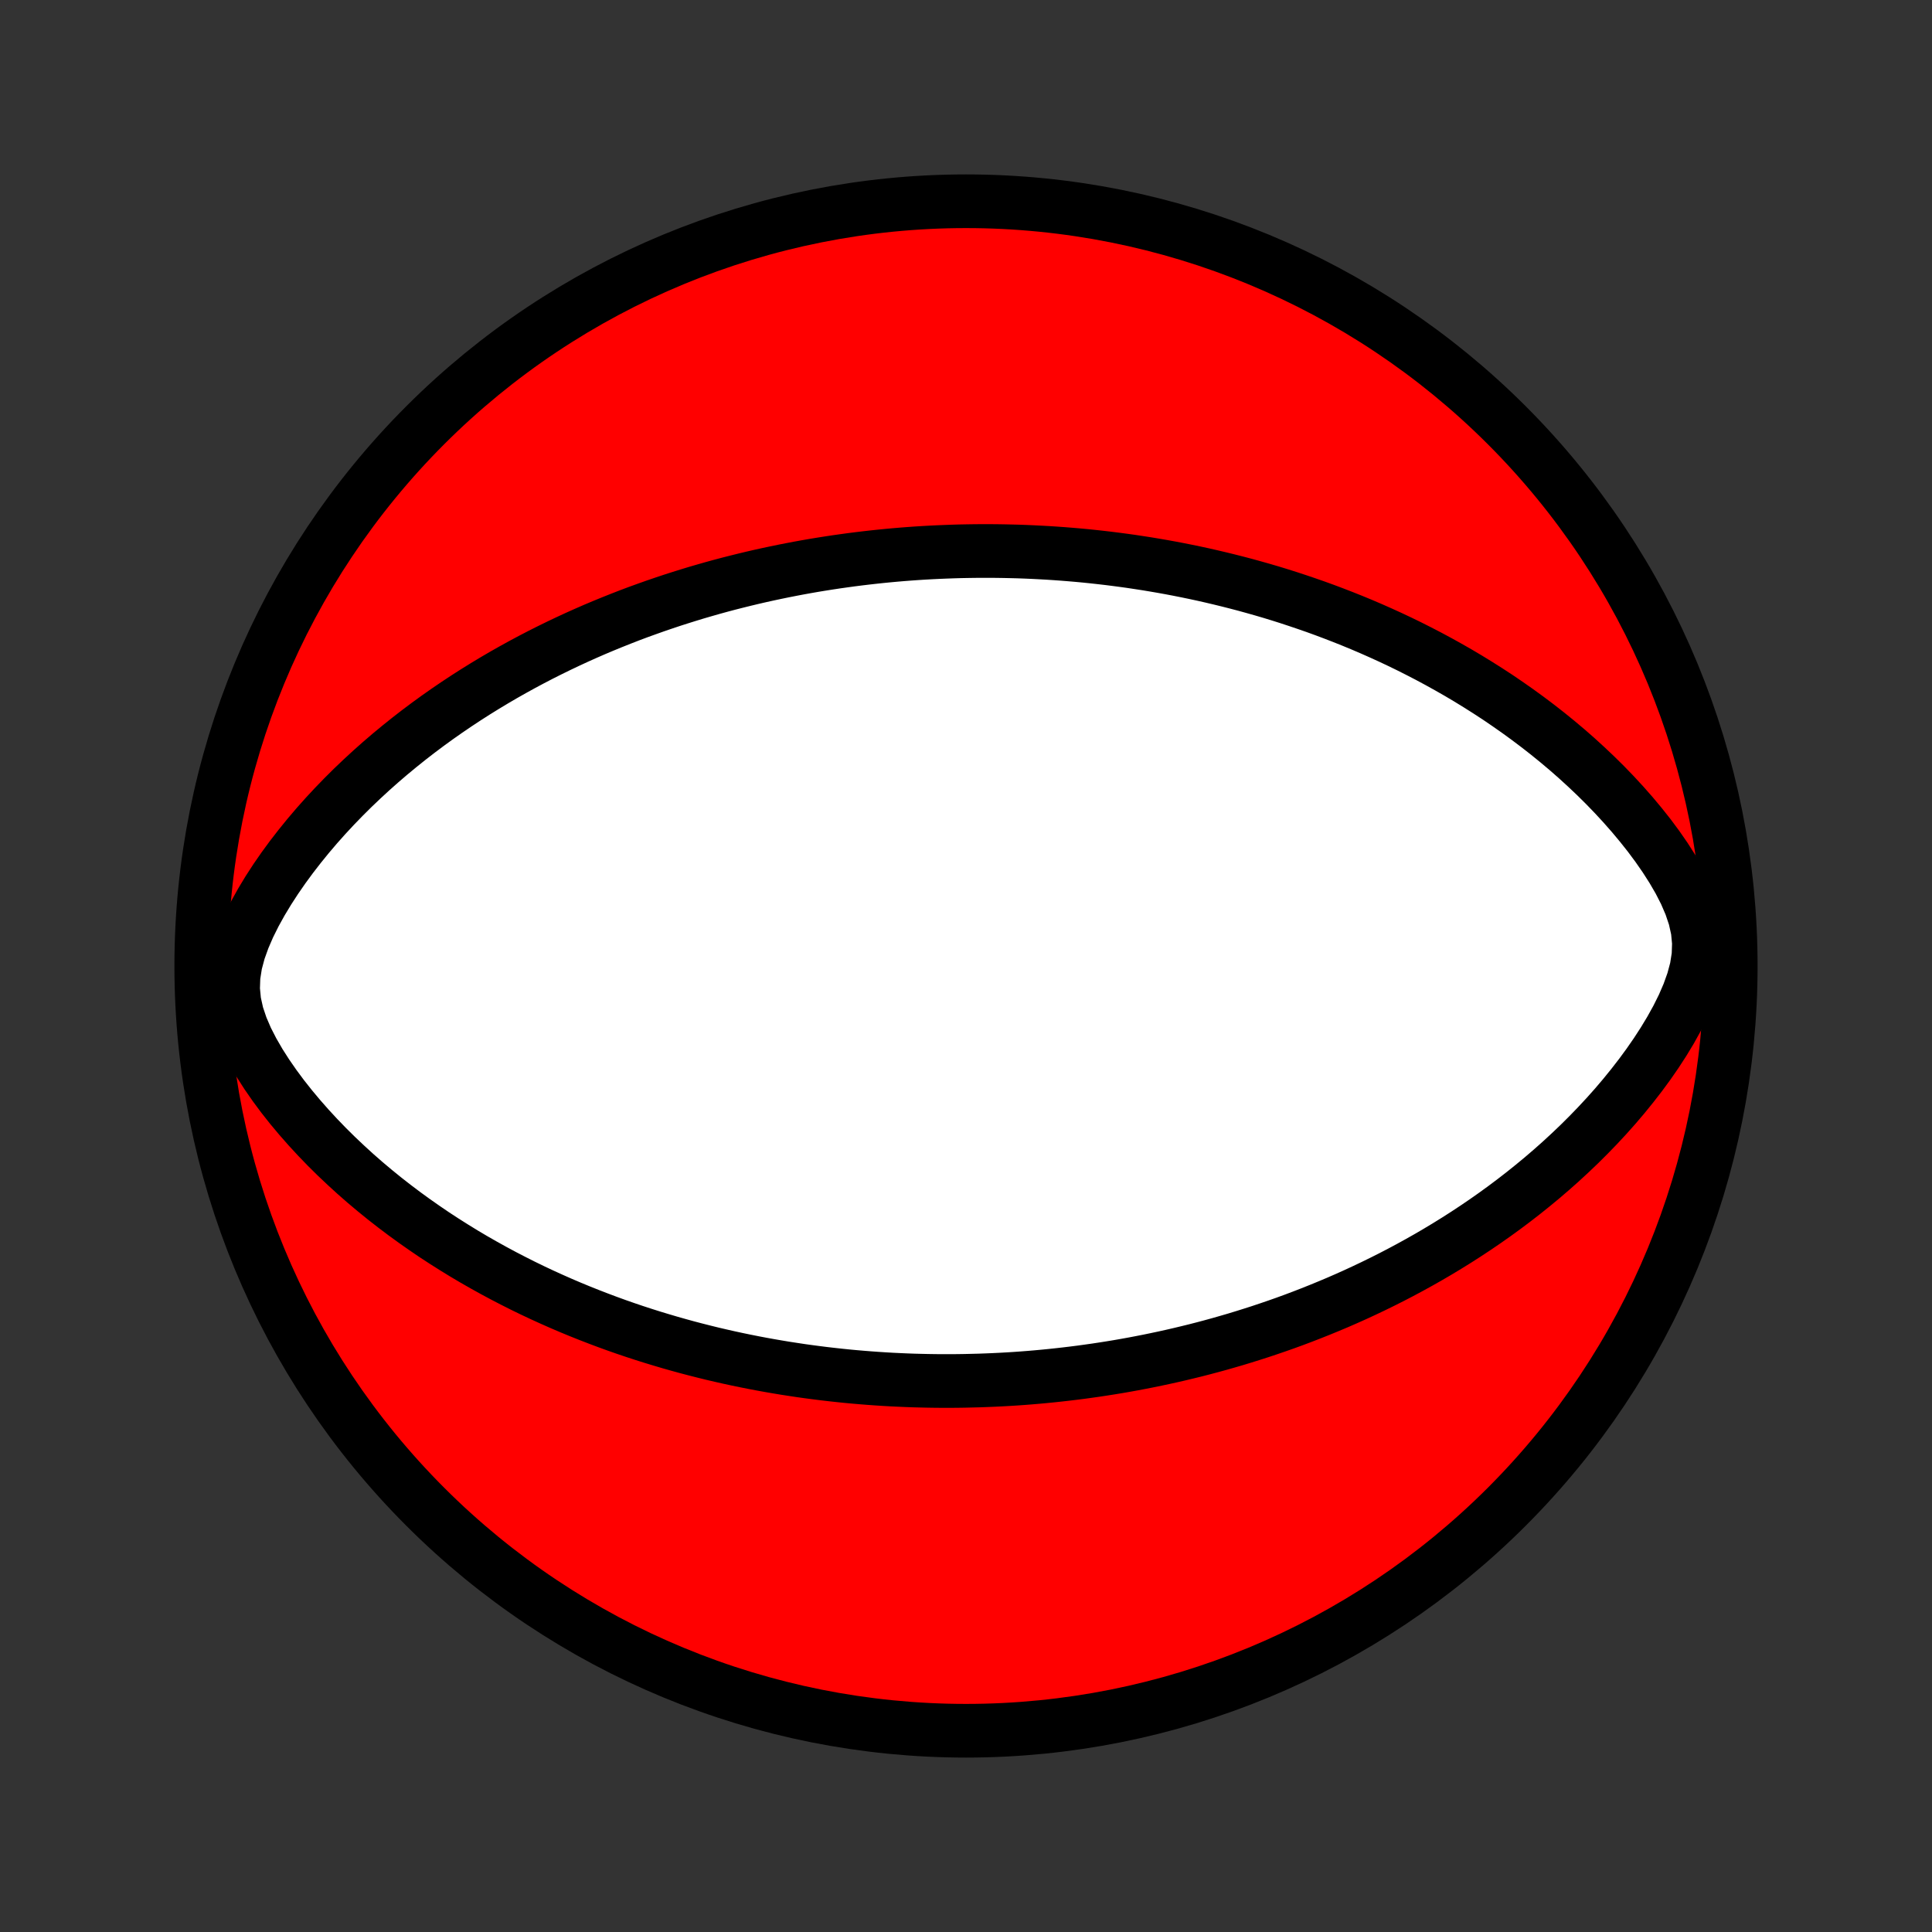 <?xml version="1.0" encoding="utf-8" standalone="no"?>
<!DOCTYPE svg PUBLIC "-//W3C//DTD SVG 1.1//EN"
  "http://www.w3.org/Graphics/SVG/1.1/DTD/svg11.dtd">
<!-- Created with matplotlib (http://matplotlib.org/) -->
<svg height="72pt" version="1.1" viewBox="0 0 72 72" width="72pt" xmlns="http://www.w3.org/2000/svg" xmlns:xlink="http://www.w3.org/1999/xlink">
 <rect x="0" y="0" width="72" height="72" fill="#333333" stroke="none"/>
 <defs>
  <style type="text/css">
*{stroke-linecap:butt;stroke-linejoin:round;}
  </style>
 </defs>
 <g id="figure_1">
  <g id="patch_1">
   <path d="
M0 72
L72 72
L72 0
L0 0
z
" style="fill:none;"/>
  </g>
  <g id="axes_1">
   <g id="PatchCollection_1">
    <defs>
     <path d="
M36 -7.5
C43.558 -7.5 50.808 -10.503 56.153 -15.848
C61.497 -21.192 64.5 -28.442 64.5 -36
C64.5 -43.558 61.497 -50.808 56.153 -56.153
C50.808 -61.497 43.558 -64.5 36 -64.5
C28.442 -64.5 21.192 -61.497 15.848 -56.153
C10.503 -50.808 7.5 -43.558 7.5 -36
C7.5 -28.442 10.503 -21.192 15.848 -15.848
C21.192 -10.503 28.442 -7.5 36 -7.5
z
" id="C0_0_a811fe30f3"/>
     <path d="
M36.488 -20.553
L36.757 -20.563
L37.027 -20.574
L37.297 -20.587
L37.566 -20.602
L37.837 -20.619
L38.107 -20.638
L38.377 -20.659
L38.648 -20.682
L38.92 -20.707
L39.192 -20.734
L39.464 -20.763
L39.737 -20.794
L40.011 -20.827
L40.286 -20.862
L40.562 -20.9
L40.838 -20.939
L41.115 -20.981
L41.394 -21.025
L41.674 -21.071
L41.954 -21.12
L42.236 -21.171
L42.519 -21.225
L42.804 -21.281
L43.09 -21.34
L43.377 -21.401
L43.666 -21.465
L43.957 -21.532
L44.249 -21.602
L44.543 -21.674
L44.838 -21.75
L45.136 -21.829
L45.435 -21.911
L45.736 -21.997
L46.039 -22.085
L46.344 -22.178
L46.651 -22.274
L46.96 -22.373
L47.271 -22.477
L47.584 -22.584
L47.899 -22.695
L48.217 -22.811
L48.536 -22.931
L48.858 -23.056
L49.182 -23.185
L49.508 -23.319
L49.837 -23.457
L50.167 -23.601
L50.5 -23.75
L50.835 -23.905
L51.172 -24.065
L51.511 -24.231
L51.851 -24.402
L52.194 -24.58
L52.538 -24.764
L52.885 -24.955
L53.233 -25.152
L53.582 -25.356
L53.932 -25.567
L54.284 -25.785
L54.637 -26.011
L54.99 -26.244
L55.344 -26.485
L55.699 -26.734
L56.053 -26.991
L56.408 -27.257
L56.762 -27.531
L57.115 -27.814
L57.467 -28.105
L57.818 -28.406
L58.167 -28.716
L58.513 -29.035
L58.857 -29.363
L59.197 -29.701
L59.534 -30.049
L59.866 -30.406
L60.193 -30.773
L60.514 -31.15
L60.828 -31.537
L61.135 -31.933
L61.433 -32.339
L61.721 -32.755
L61.997 -33.18
L62.259 -33.614
L62.505 -34.058
L62.73 -34.51
L62.929 -34.97
L63.096 -35.437
L63.223 -35.909
L63.298 -36.386
L63.314 -36.863
L63.268 -37.338
L63.163 -37.808
L63.007 -38.272
L62.811 -38.728
L62.583 -39.174
L62.329 -39.611
L62.056 -40.038
L61.767 -40.455
L61.465 -40.862
L61.151 -41.258
L60.828 -41.645
L60.497 -42.021
L60.159 -42.387
L59.815 -42.743
L59.465 -43.089
L59.111 -43.424
L58.754 -43.75
L58.393 -44.066
L58.029 -44.372
L57.663 -44.669
L57.295 -44.956
L56.926 -45.234
L56.557 -45.502
L56.186 -45.762
L55.816 -46.014
L55.445 -46.256
L55.075 -46.49
L54.705 -46.717
L54.337 -46.935
L53.969 -47.145
L53.603 -47.348
L53.238 -47.544
L52.875 -47.732
L52.514 -47.914
L52.154 -48.089
L51.797 -48.257
L51.441 -48.419
L51.088 -48.575
L50.737 -48.725
L50.388 -48.869
L50.042 -49.007
L49.698 -49.14
L49.357 -49.268
L49.018 -49.391
L48.681 -49.508
L48.347 -49.621
L48.016 -49.73
L47.687 -49.834
L47.36 -49.934
L47.036 -50.029
L46.714 -50.12
L46.395 -50.208
L46.078 -50.291
L45.763 -50.371
L45.451 -50.447
L45.141 -50.52
L44.833 -50.59
L44.527 -50.656
L44.223 -50.719
L43.922 -50.779
L43.622 -50.836
L43.324 -50.89
L43.028 -50.941
L42.734 -50.99
L42.441 -51.035
L42.151 -51.079
L41.862 -51.119
L41.574 -51.157
L41.288 -51.193
L41.003 -51.226
L40.72 -51.257
L40.438 -51.286
L40.158 -51.312
L39.878 -51.336
L39.6 -51.358
L39.322 -51.378
L39.046 -51.396
L38.77 -51.411
L38.496 -51.425
L38.222 -51.437
L37.949 -51.447
L37.676 -51.454
L37.404 -51.46
L37.133 -51.464
L36.862 -51.466
L36.592 -51.466
L36.322 -51.464
L36.051 -51.46
L35.782 -51.455
L35.512 -51.447
L35.243 -51.437
L34.973 -51.426
L34.703 -51.413
L34.434 -51.398
L34.163 -51.381
L33.893 -51.362
L33.623 -51.341
L33.352 -51.318
L33.08 -51.293
L32.808 -51.266
L32.536 -51.237
L32.263 -51.206
L31.989 -51.173
L31.714 -51.138
L31.438 -51.1
L31.162 -51.061
L30.884 -51.019
L30.606 -50.975
L30.326 -50.929
L30.046 -50.88
L29.764 -50.829
L29.481 -50.775
L29.196 -50.719
L28.91 -50.66
L28.623 -50.599
L28.334 -50.535
L28.043 -50.468
L27.751 -50.398
L27.457 -50.325
L27.162 -50.25
L26.864 -50.171
L26.565 -50.089
L26.264 -50.003
L25.961 -49.915
L25.656 -49.822
L25.349 -49.726
L25.04 -49.627
L24.729 -49.523
L24.416 -49.416
L24.101 -49.304
L23.783 -49.189
L23.463 -49.069
L23.142 -48.944
L22.818 -48.815
L22.491 -48.681
L22.163 -48.543
L21.833 -48.399
L21.5 -48.25
L21.165 -48.095
L20.828 -47.935
L20.489 -47.769
L20.149 -47.598
L19.806 -47.42
L19.462 -47.236
L19.115 -47.045
L18.767 -46.848
L18.418 -46.644
L18.068 -46.433
L17.716 -46.215
L17.363 -45.989
L17.01 -45.756
L16.656 -45.515
L16.301 -45.266
L15.947 -45.009
L15.592 -44.743
L15.238 -44.469
L14.885 -44.186
L14.533 -43.895
L14.182 -43.594
L13.833 -43.284
L13.487 -42.965
L13.143 -42.637
L12.803 -42.299
L12.466 -41.951
L12.134 -41.594
L11.807 -41.227
L11.486 -40.85
L11.172 -40.463
L10.865 -40.067
L10.567 -39.661
L10.279 -39.245
L10.003 -38.82
L9.741 -38.386
L9.495 -37.942
L9.27 -37.49
L9.071 -37.03
L8.903 -36.563
L8.777 -36.091
L8.702 -35.614
L8.686 -35.137
L8.732 -34.662
L8.837 -34.192
L8.993 -33.728
L9.189 -33.272
L9.418 -32.826
L9.671 -32.389
L9.944 -31.962
L10.233 -31.545
L10.535 -31.138
L10.849 -30.741
L11.172 -30.355
L11.503 -29.979
L11.841 -29.613
L12.185 -29.257
L12.535 -28.911
L12.889 -28.576
L13.246 -28.25
L13.607 -27.934
L13.971 -27.628
L14.337 -27.331
L14.705 -27.044
L15.074 -26.766
L15.443 -26.498
L15.814 -26.238
L16.184 -25.986
L16.555 -25.744
L16.925 -25.51
L17.295 -25.283
L17.663 -25.065
L18.031 -24.855
L18.397 -24.652
L18.762 -24.456
L19.125 -24.268
L19.486 -24.086
L19.846 -23.911
L20.203 -23.743
L20.559 -23.581
L20.912 -23.425
L21.263 -23.275
L21.612 -23.131
L21.958 -22.993
L22.302 -22.86
L22.643 -22.732
L22.982 -22.609
L23.319 -22.491
L23.653 -22.378
L23.984 -22.27
L24.313 -22.166
L24.64 -22.067
L24.964 -21.971
L25.286 -21.88
L25.605 -21.792
L25.922 -21.709
L26.237 -21.629
L26.549 -21.552
L26.859 -21.48
L27.167 -21.41
L27.473 -21.344
L27.777 -21.281
L28.078 -21.221
L28.378 -21.164
L28.676 -21.11
L28.972 -21.059
L29.266 -21.01
L29.559 -20.965
L29.849 -20.921
L30.138 -20.881
L30.426 -20.843
L30.712 -20.807
L30.997 -20.774
L31.28 -20.743
L31.562 -20.714
L31.842 -20.688
L32.122 -20.664
L32.4 -20.642
L32.678 -20.622
L32.954 -20.604
L33.23 -20.588
L33.504 -20.575
L33.778 -20.563
L34.051 -20.553
L34.324 -20.546
L34.596 -20.54
L34.867 -20.536
L35.138 -20.534
L35.408 -20.534
L35.678 -20.536
L35.949 -20.54
z
" id="C0_1_b1693ebc5f"/>
    </defs>
    <g clip-path="url(#p1bffca34e9)">
     <use style="fill:#ff0000;stroke:#000000;stroke-width:2.0;" x="0.0" xlink:href="#C0_0_a811fe30f3" y="72.0"/>
    </g>
    <g clip-path="url(#p1bffca34e9)">
     <use style="fill:#ffffff;stroke:#000000;stroke-width:2.0;" x="0.0" xlink:href="#C0_1_b1693ebc5f" y="72.0"/>
    </g>
   </g>
  </g>
 </g>
 <defs>
  <clipPath id="p1bffca34e9">
   <rect height="72.0" width="72.0" x="0.0" y="0.0"/>
  </clipPath>
 </defs>
</svg>
